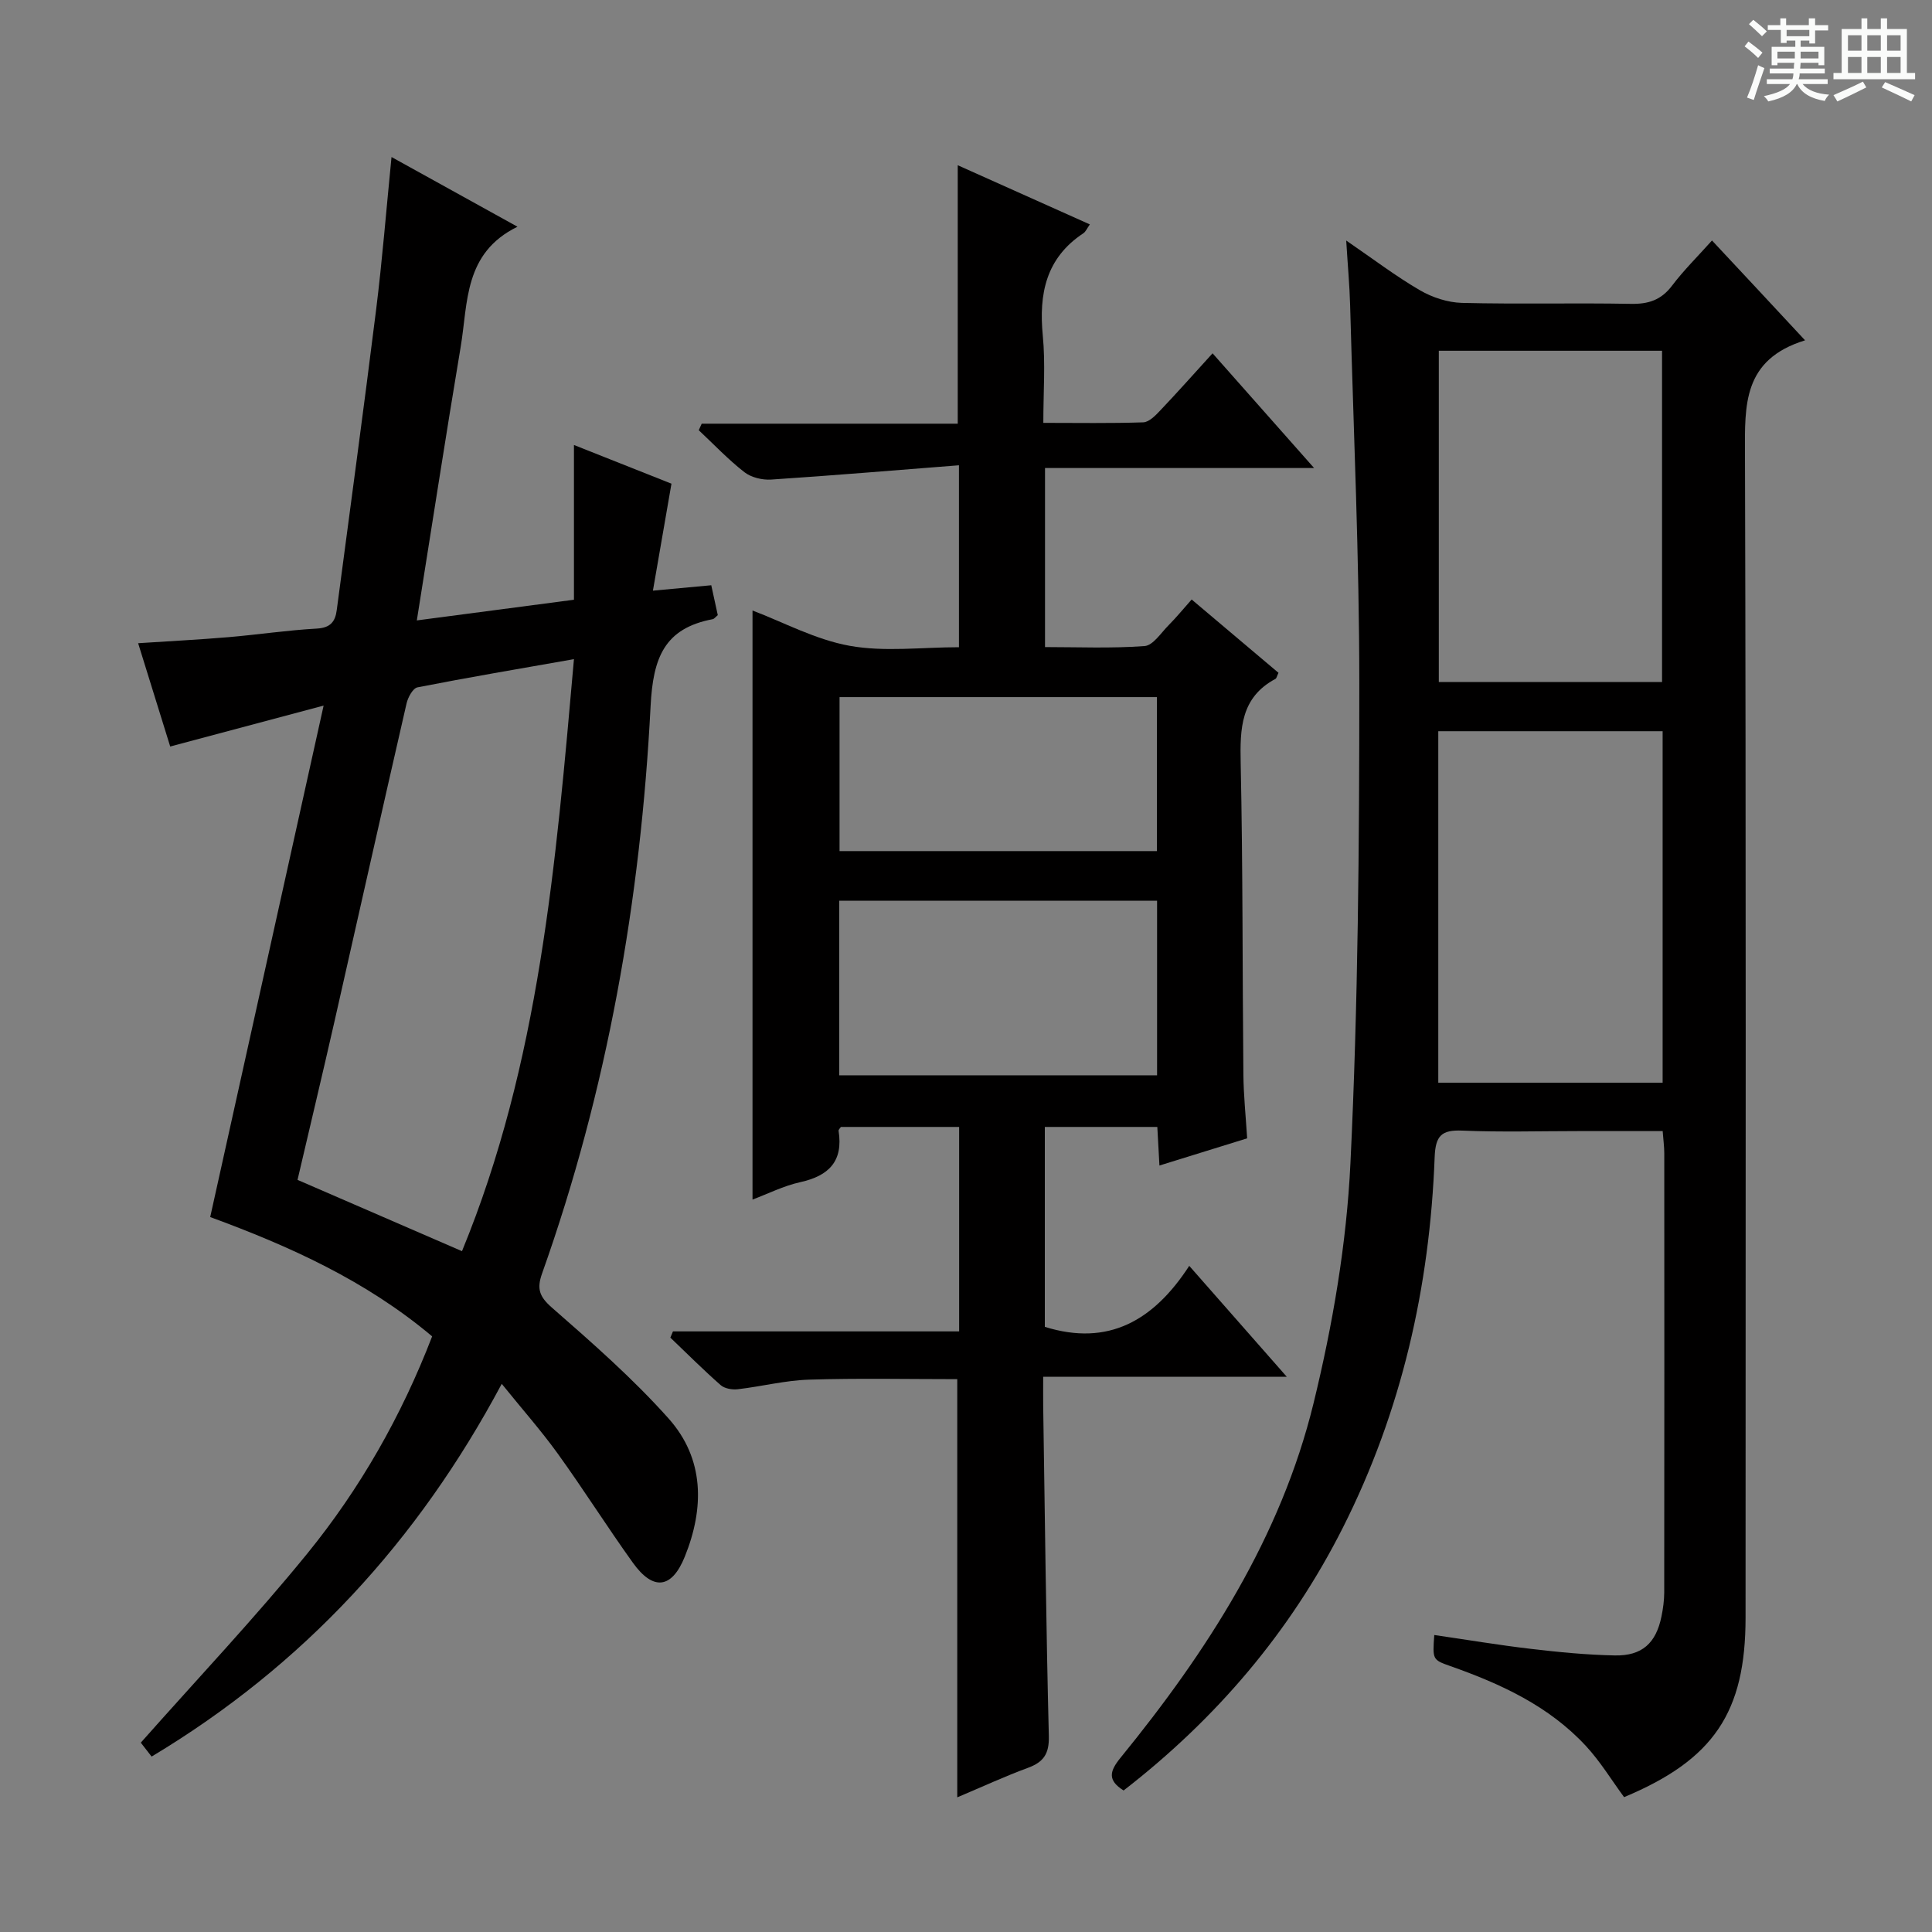 <svg enable-background="new 0 0 400 400" viewBox="0 0 400 400" xmlns="http://www.w3.org/2000/svg"><rect x="0" y="0" width="400" height="400" fill="#808080" stroke="none"/><path d="m361.2 9.6.8-1c.9.7 1.9 1.4 2.9 2.3l-.9 1.1c-1-1-2-1.8-2.8-2.4zm.5 10.6c.9-2.1 1.6-4.3 2.3-6.7.4.2.8.4 1.3.6-.7 2.1-1.5 4.3-2.2 6.6zm.4-15.2.9-.9c1 .8 2 1.6 2.8 2.4l-1 1c-.9-.9-1.8-1.7-2.7-2.5zm12.5-1.2h1.2v1.4h2.7v1.1h-2.7v2.7h-1.2v-.6h-1.8v1.3h4.9v3.8h-1.2v-.5h-3.7c0 .4-.1.9-.1 1.2h5.1v1h-5.2c0 .5-.1.9-.2 1.2h6v1h-5.2c1.1 1.3 2.9 2 5.5 2.2-.4.4-.7.8-.9 1.3-2.9-.5-4.8-1.6-5.7-3.5h-.1c-.8 1.7-2.7 2.9-5.9 3.6-.2-.4-.6-.8-.9-1.1 2.8-.6 4.6-1.4 5.4-2.5h-4.8v-1h5.3c.1-.3.2-.7.2-1.2h-4.9v-1h5c0-.4 0-.8.1-1.2h-3.5v.5h-1.2v-3.8h4.9v-1.3h-1.8v.5h-1.2v-2.7h-2.7v-1h2.6v-1.4h1.2v1.4h4.7v-1.4zm-6.6 8.3h3.6c0-.4 0-.9 0-1.4h-3.6zm1.9-4.6h4.7v-1.3h-4.7zm6.6 3.2h-3.7v1.4h3.7z" fill="#fafbfa"/><path d="m385.3 3.8h1.3v2.2h2.8v-2.2h1.3v2.2h4.1v9.1h1.7v1.3h-16.9v-1.3h1.7v-9.1h4.1v-2.2zm.4 13.1.7 1.2c-1.8.9-3.8 1.9-6 2.9-.2-.4-.5-.8-.8-1.3 2.3-1 4.3-1.9 6.1-2.8zm-3.1-6.4h2.8v-3.2h-2.8zm0 4.6h2.8v-3.3h-2.8zm4-4.6h2.8v-3.2h-2.8zm0 4.6h2.8v-3.3h-2.8zm3.7 1.9c2.1.9 4.1 1.8 6.1 2.7l-.7 1.3c-2.2-1.1-4.2-2-6.1-2.9zm3.2-9.7h-2.8v3.2h2.8zm-2.8 7.8h2.8v-3.3h-2.8z" fill="#fafbfa"/><g fill="#010000"><path d="m198.58 275.65c0-14.5 0-28.25 0-42.33-8.28 0-16.37 0-24.48 0-.16.25-.52.56-.48.81.99 6.27-1.99 9.31-7.92 10.62-3.49.77-6.77 2.44-9.9 3.61 0-40.87 0-81.41 0-121.96 6.39 2.42 13.05 6.04 20.13 7.31 7.23 1.3 14.87.29 22.61.29 0-12.39 0-24.29 0-37.67-13.19 1.03-26.02 2.11-38.87 2.96-1.84.12-4.13-.43-5.55-1.53-3.36-2.62-6.33-5.76-9.45-8.69.2-.45.4-.9.61-1.35h53.01c0-18.13 0-35.52 0-53.51 9.09 4.07 18.09 8.1 27.35 12.25-.58.82-.85 1.51-1.35 1.84-7.75 5.13-9.23 12.54-8.39 21.2.56 5.76.11 11.62.11 18.05 7.11 0 13.9.12 20.68-.11 1.21-.04 2.54-1.41 3.52-2.45 3.53-3.72 6.94-7.55 10.84-11.84 6.94 7.84 13.62 15.38 21.02 23.75-19.06 0-37.21 0-55.71 0v37.07c6.78 0 13.73.3 20.61-.21 1.77-.13 3.42-2.76 5.01-4.35 1.52-1.53 2.9-3.21 4.74-5.29 6.04 5.1 12.05 10.17 17.98 15.18-.34.69-.4 1.14-.64 1.26-7.19 3.85-7.34 10.27-7.19 17.41.46 21.49.35 42.99.56 64.49.04 4.3.49 8.59.78 13.22-6.07 1.88-11.86 3.67-18.16 5.63-.16-2.87-.29-5.28-.44-7.99-7.79 0-15.37 0-23.29 0v41.39c13.17 4.11 22.56-1.32 29.9-12.63 6.87 7.82 13.18 14.99 20.19 22.96-17.19 0-33.53 0-50.43 0 0 2.41-.02 4.19 0 5.97.35 22.81.6 45.62 1.17 68.43.09 3.67-1.08 5.38-4.35 6.58-4.81 1.77-9.48 3.94-14.61 6.1 0-29.02 0-57.64 0-86.58-10.14 0-20.41-.22-30.67.1-4.95.15-9.85 1.42-14.8 1.99-1.14.13-2.7-.14-3.52-.86-3.58-3.15-6.96-6.53-10.41-9.83.18-.43.36-.86.54-1.29zm40.98-89.16c-22.13 0-43.85 0-65.81 0v36.14h65.81c0-12.06 0-23.83 0-36.14zm-65.74-42.16v31.88h65.71c0-10.79 0-21.21 0-31.88-22.03 0-43.76 0-65.71 0z"/><path d="m373.72 70.46c-12.93 3.99-12.47 13.44-12.44 23.49.23 80.32.13 160.63.12 240.95 0 19.65-6.62 29.44-25.15 37.18-2.59-3.52-4.91-7.36-7.9-10.59-7.67-8.29-17.64-12.87-28.09-16.55-3.68-1.3-3.67-1.34-3.31-6.43 6.69.97 13.33 2.09 20.01 2.87 5.77.68 11.58 1.25 17.38 1.36 5.64.11 8.53-2.56 9.65-8.07.33-1.62.56-3.29.57-4.93.03-30.33.03-60.65.01-90.98 0-1.3-.18-2.6-.33-4.58-5.94 0-11.7 0-17.47 0-8 0-16.01.24-23.99-.1-4.32-.18-5.58 1.02-5.75 5.5-1.01 26.86-6.84 52.61-19.01 76.72-10.9 21.6-26.22 39.55-45.39 54.4-3.39-2.13-2.89-4.01-.64-6.77 17.9-21.97 33.18-45.62 39.97-73.42 3.96-16.22 6.83-32.98 7.63-49.62 1.6-33.06 1.84-66.21 1.84-99.32 0-26.12-1.19-52.23-1.9-78.35-.11-4.09-.49-8.17-.81-13.42 5.72 3.92 10.31 7.42 15.27 10.3 2.56 1.49 5.75 2.53 8.68 2.61 11.66.29 23.33-.02 34.99.2 3.66.07 6.29-.81 8.53-3.78 2.4-3.17 5.26-5.99 8.26-9.34 6.21 6.63 12.26 13.13 19.27 20.67zm-75.94 153.7h46.45c0-24.47 0-48.51 0-72.77-15.6 0-30.84 0-46.45 0zm.11-151.54v68.58h46.22c0-23.09 0-45.79 0-68.58-15.6 0-30.73 0-46.22 0z"/><path d="m103.88 286.51c-17.39 32.6-41.07 58.32-72.49 77.17-.95-1.22-1.82-2.34-2.24-2.88 11.72-13.23 23.59-25.78 34.46-39.14 10.94-13.45 19.51-28.49 25.86-44.98-13.7-11.53-29.53-18.68-45.95-24.7 7.71-34.79 15.41-69.48 23.48-105.89-11.66 3.11-21.63 5.77-31.76 8.47-2.08-6.68-4.28-13.77-6.64-21.39 6.56-.43 12.62-.74 18.67-1.25 6.12-.52 12.21-1.44 18.33-1.78 2.81-.16 3.81-1.43 4.12-3.83 2.74-20.75 5.57-41.49 8.16-62.26 1.27-10.21 2.08-20.47 3.18-31.54 8.63 4.77 16.79 9.29 26.08 14.43-11.14 5.45-10.23 15.73-11.76 24.87-3.1 18.5-5.95 37.03-9.08 56.64 10.88-1.43 21.47-2.83 32.53-4.28 0-10.78 0-21.03 0-32.04 7.32 2.9 13.89 5.51 20.19 8.01-1.28 7.36-2.5 14.42-3.84 22.15 4.65-.43 8.06-.75 12.08-1.12.44 2.04.91 4.18 1.35 6.19-.52.43-.75.77-1.03.83-10.07 1.9-12.37 8.03-12.88 17.98-2.06 40.13-8.96 79.51-22.48 117.52-1.1 3.11-.58 4.75 2.05 7.04 8.36 7.31 16.78 14.69 24.15 22.95 7.43 8.33 7.44 18.51 3.36 28.61-2.69 6.65-6.54 7.13-10.75 1.26-5.33-7.43-10.21-15.18-15.56-22.6-3.47-4.81-7.42-9.27-11.59-14.44zm14.95-150.04c-11.32 1.99-21.89 3.78-32.4 5.84-.95.19-1.96 2.06-2.25 3.3-5.05 21.97-9.96 43.97-14.95 65.96-2.49 10.95-5.1 21.87-7.63 32.71 11.49 4.98 22.55 9.77 34.05 14.76 16.01-38.92 19.43-80.1 23.18-122.57z"/></g></svg>
